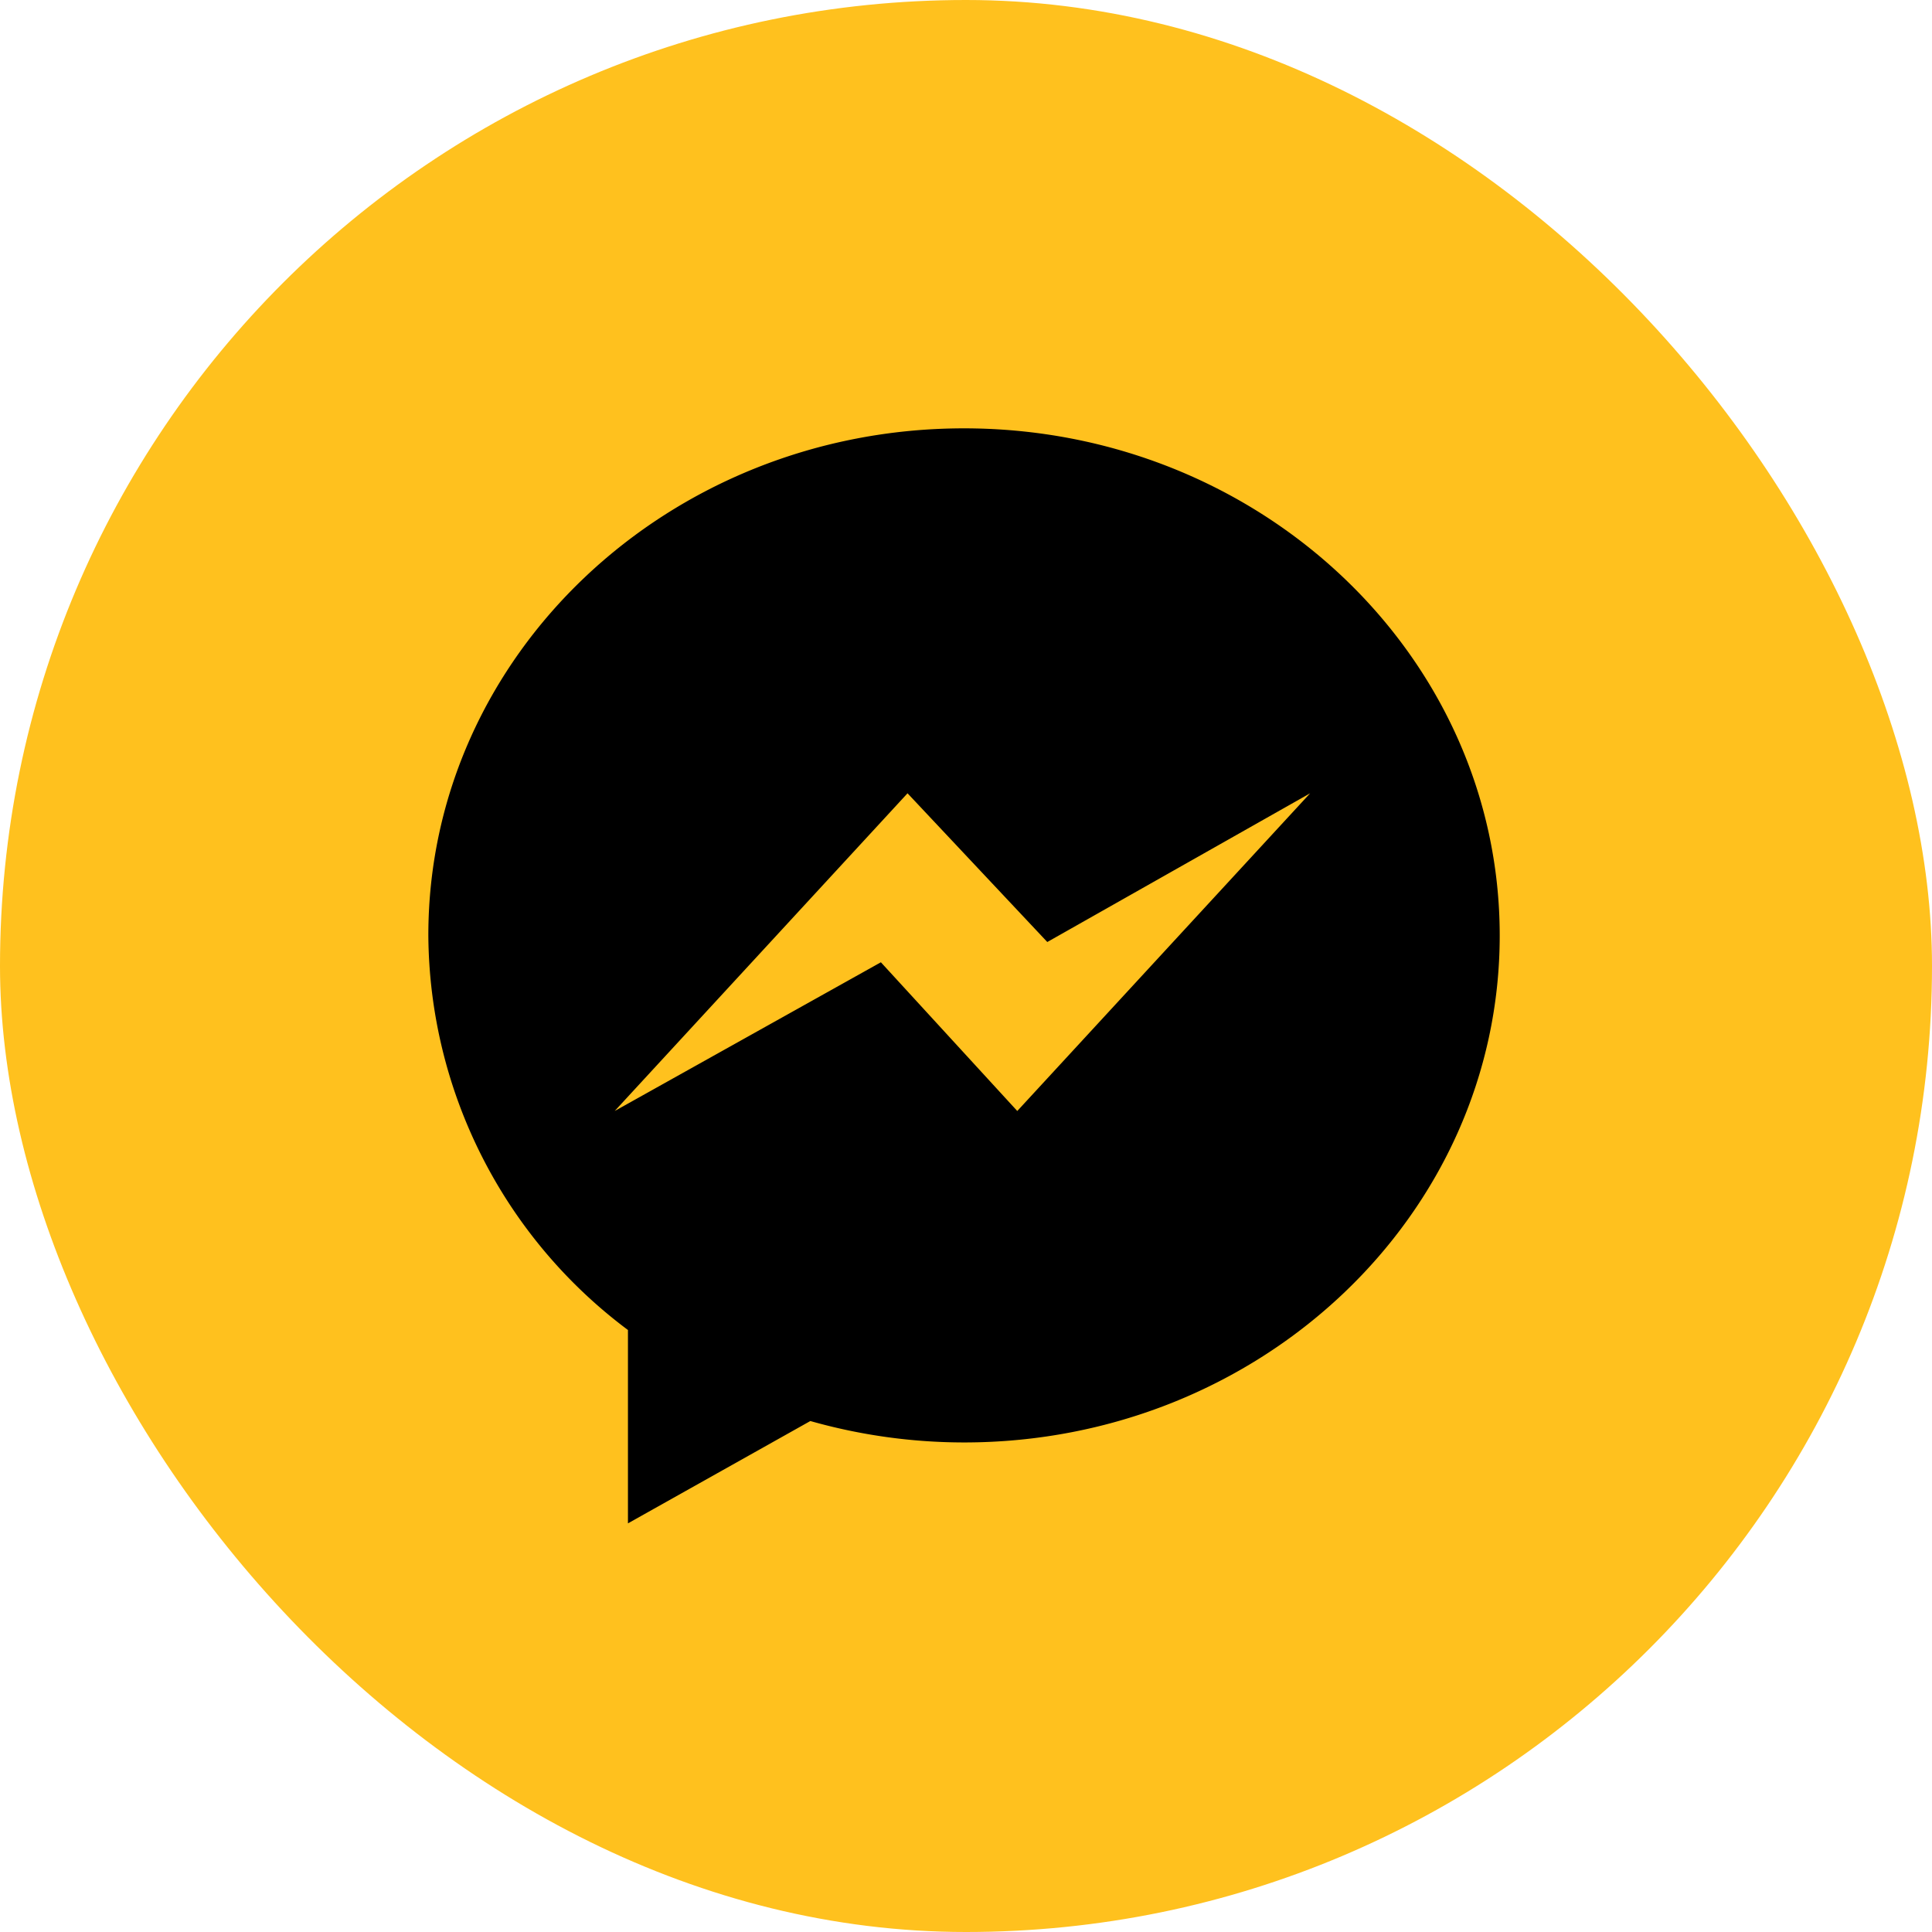 <svg xmlns="http://www.w3.org/2000/svg" width="45.104" height="45.104" viewBox="0 0 45.104 45.104">
  <g id="Сгруппировать_662" data-name="Сгруппировать 662" transform="translate(-1084 -815)">
    <rect id="Прямоугольник_102" data-name="Прямоугольник 102" width="45.104" height="45.104" rx="22.552" transform="translate(1084 815)" fill="#ffc11e"/>
    <g id="messenger" transform="translate(1094 825)">
      <g id="Сгруппировать_545" data-name="Сгруппировать 545" transform="translate(0)">
        <path id="Контур_413" data-name="Контур 413" d="M12.506,0C5.6,0,0,5.3,0,11.834A11.586,11.586,0,0,0,4.66,21.05v4.514l4.258-2.389a13.178,13.178,0,0,0,3.588.5c6.907,0,12.506-5.3,12.506-11.834S19.413,0,12.506,0Zm1.243,15.937-3.184-3.472L4.351,15.937l6.836-7.417,3.263,3.472,6.136-3.472Z" transform="translate(0)"/>
      </g>
    </g>
  </g>
</svg>
